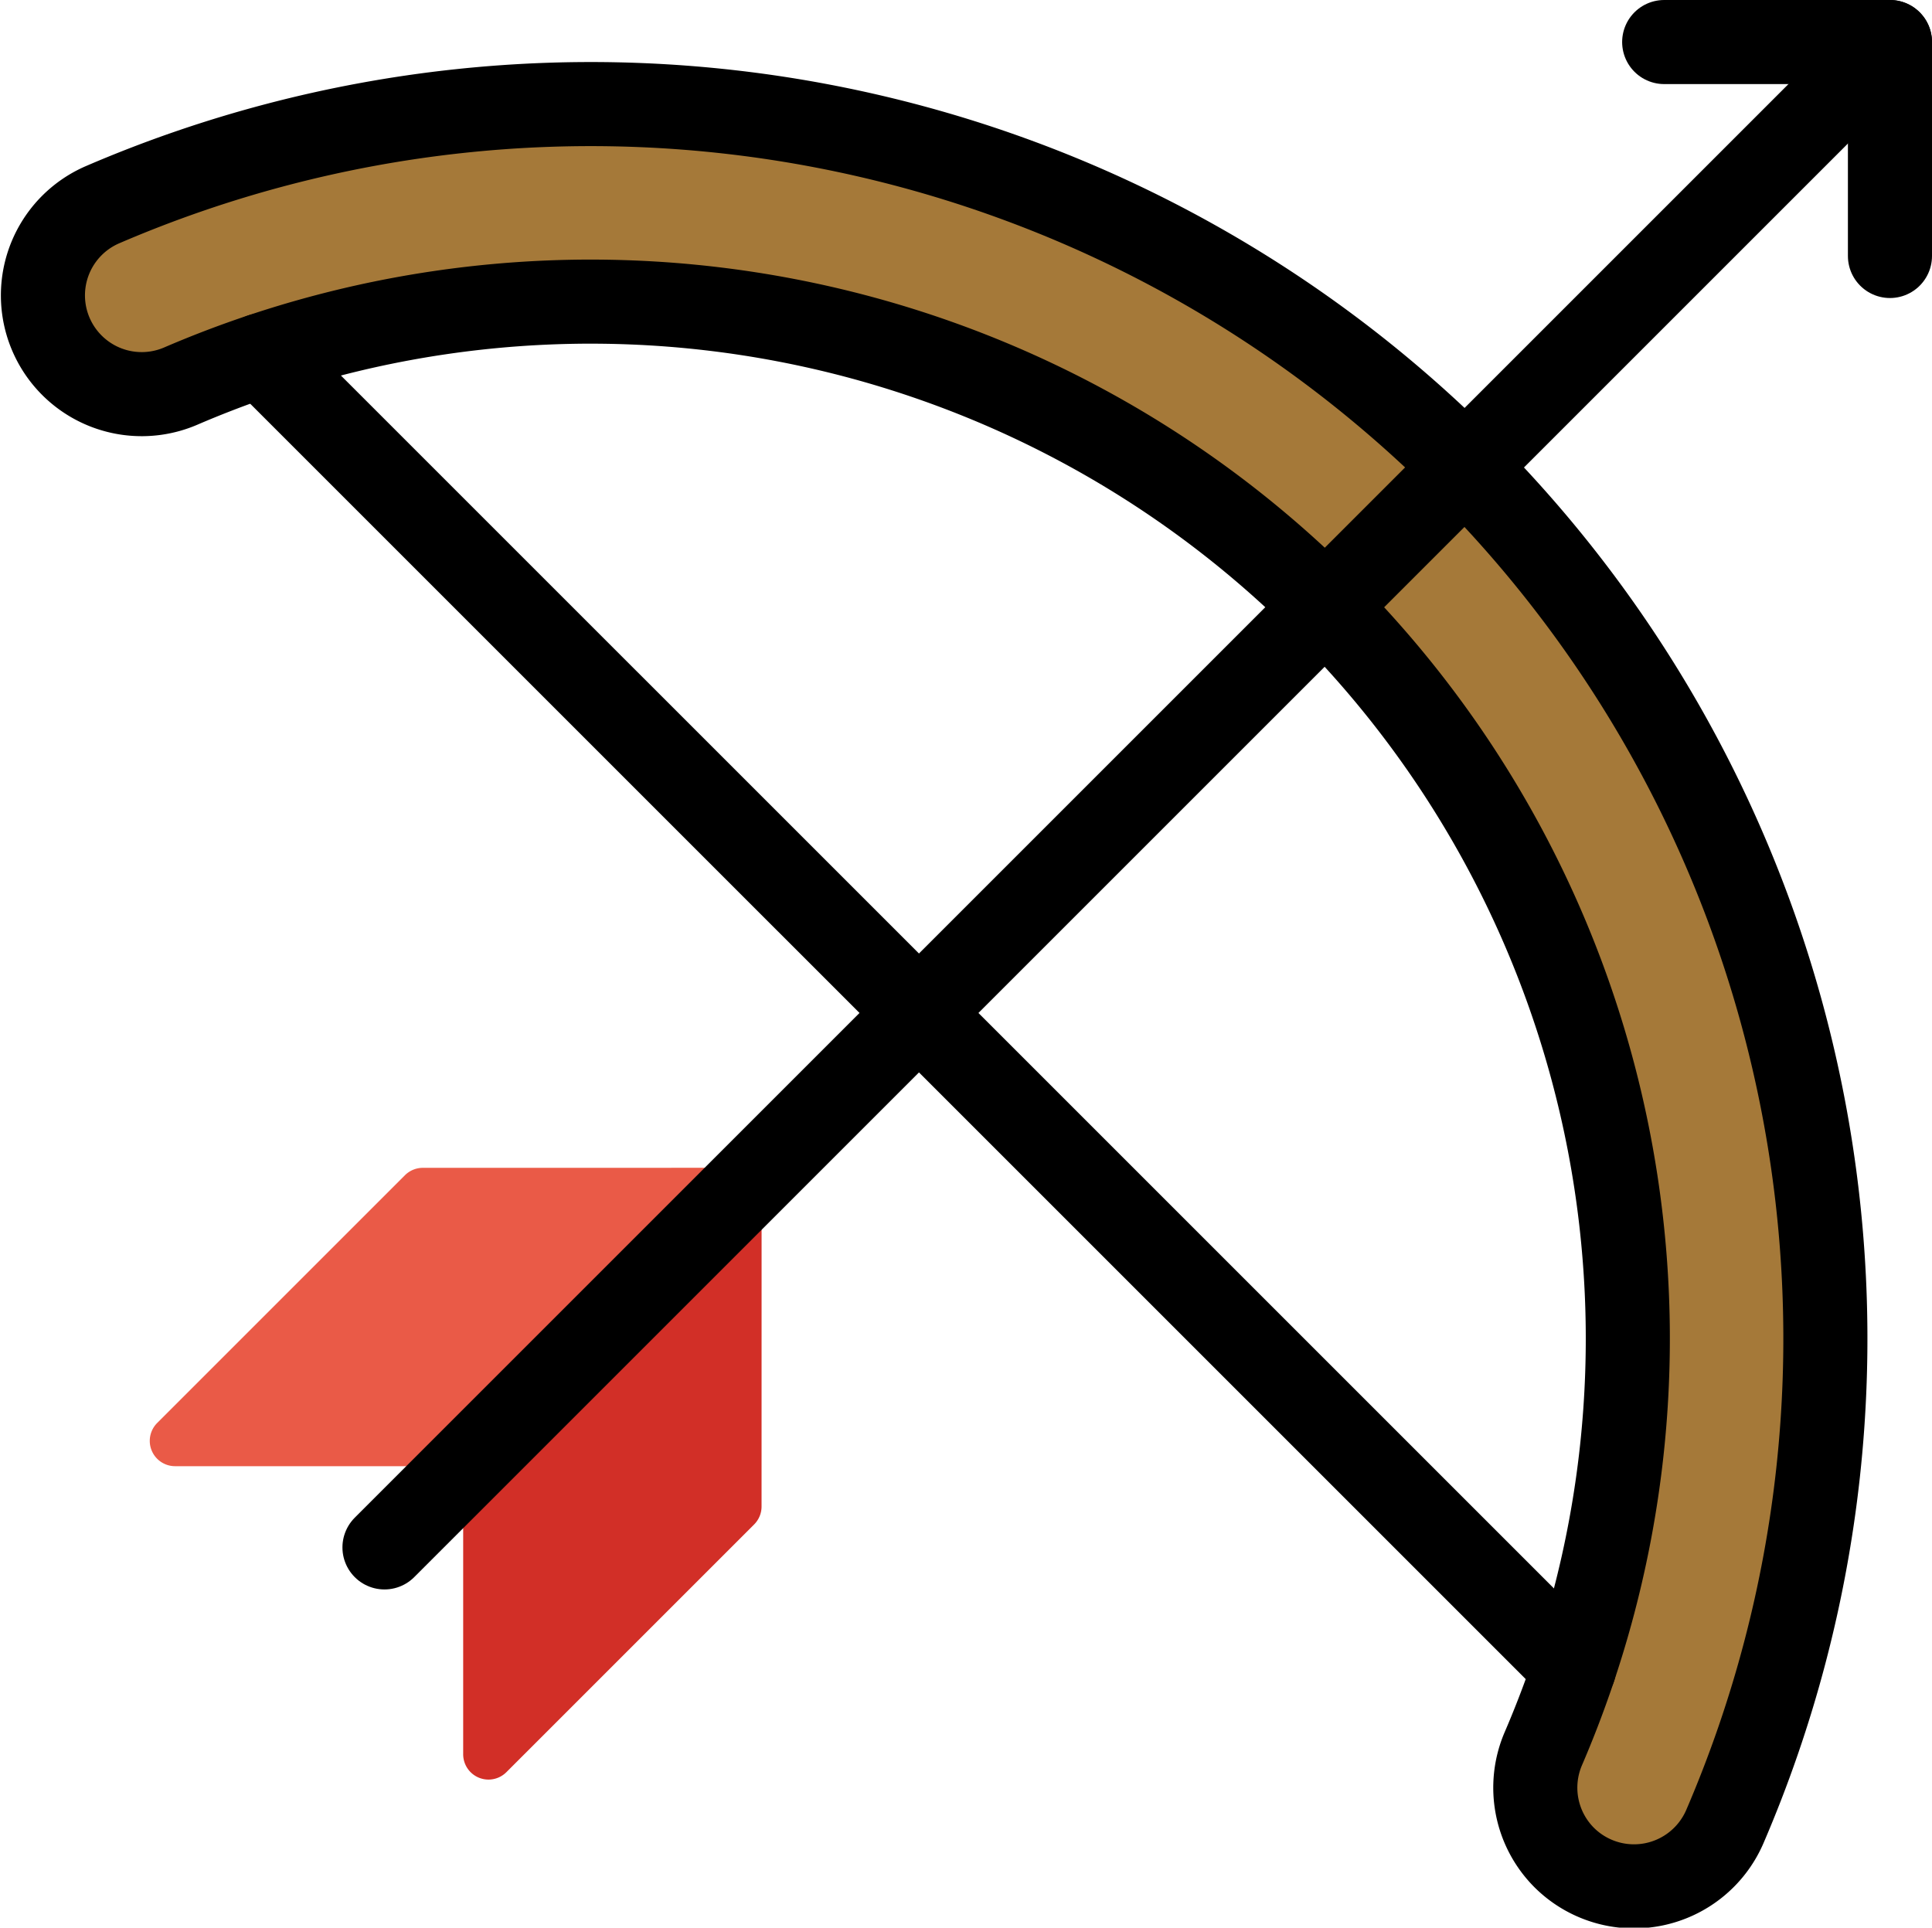 <svg xmlns="http://www.w3.org/2000/svg" xmlns:svg="http://www.w3.org/2000/svg" id="emoji" width="45.953" height="45.852" version="1.1" viewBox="0 0 45.953 45.852"><g id="color" transform="translate(-13.013,-13.064)"><g id="_1F3F9"><path id="path1" fill="none" stroke="#a57939" stroke-linecap="round" stroke-linejoin="round" stroke-width="2.8" d="M 51.88,55.586 A 27.017,27.017 0 0 0 16.384,20.09"/><path id="path2" fill="#d22f27" d="m 31.128,40.842 -7.098,7.098 v 6.852 a 0.602,0.602 0 0 0 1.028,0.426 l 5.893,-5.893 a 0.603,0.603 0 0 0 0.176,-0.426 z"/><path id="path3" fill="#ea5a47" d="m 31.128,40.842 -7.098,7.098 h -6.852 a 0.602,0.602 0 0 1 -0.426,-1.028 l 5.893,-5.893 a 0.603,0.603 0 0 1 0.426,-0.176 z"/></g></g><g id="line" transform="translate(-13.013,-13.064)"><g id="g4"><line id="line3" x1="19.228" x2="50.454" y1="21.517" y2="52.742" fill="none" stroke="#000" stroke-linecap="round" stroke-linejoin="round" stroke-width="2"/><path id="path4" fill="none" stroke="#000" stroke-miterlimit="10" stroke-width="2" d="m 50.218,57.249 a 2.352,2.352 0 0 1 -0.496,-2.591 24.668,24.668 0 0 0 -32.41,-32.41 2.349,2.349 0 0 1 -1.857,-4.316 29.366,29.366 0 0 1 38.583,38.583 2.353,2.353 0 0 1 -3.82,0.734 z"/><line id="line4" x1="57.966" x2="22.158" y1="14.064" y2="49.872" fill="none" stroke="#000" stroke-linecap="round" stroke-linejoin="round" stroke-width="2"/><polyline id="polyline4" fill="none" stroke="#000" stroke-linecap="round" stroke-linejoin="round" stroke-width="2" points="52.596 14.064 57.966 14.064 57.966 19.153"/></g></g></svg>